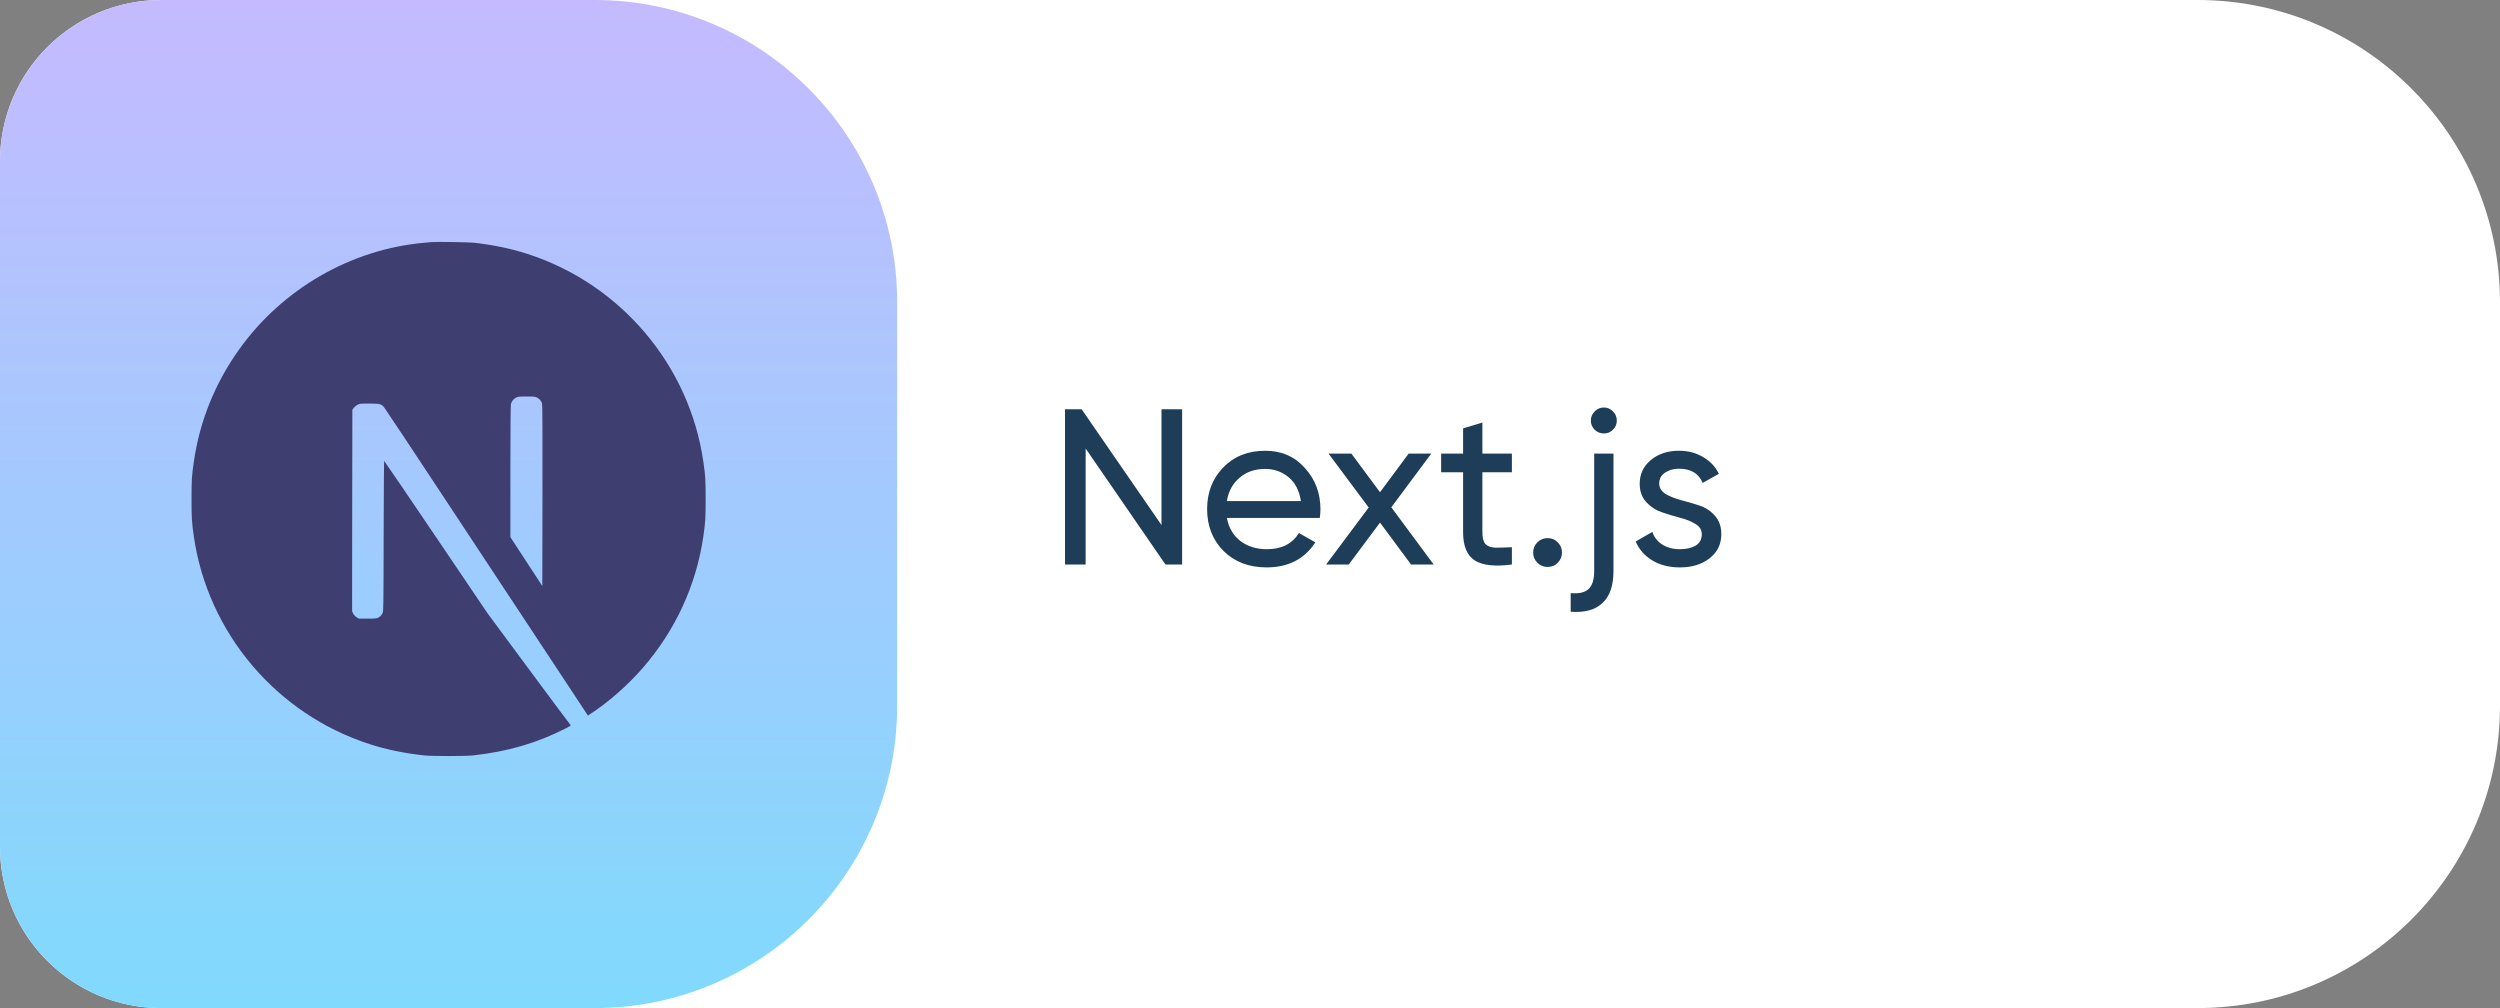 <svg width="248" height="100" viewBox="0 0 248 100" fill="none" xmlns="http://www.w3.org/2000/svg">
<rect x="0" y="0" width="248" height="100" fill="#808080" stroke="none"/>
<path d="M0 16C0 7.163 7.163 0 16 0H218C234.569 0 248 13.431 248 30V70C248 86.569 234.569 100 218 100H16C7.163 100 0 92.837 0 84V16Z" fill="white"/>
<path d="M0 16C0 7.163 7.163 0 16 0H59C75.569 0 89 13.431 89 30V70C89 86.569 75.569 100 59 100H16C7.163 100 0 92.837 0 84V16Z" fill="url(#paint0_linear_1079_1122)"/>
<g clip-path="url(#clip0_1079_1122)">
<path d="M42.83 24.014C42.72 24.024 42.371 24.059 42.057 24.084C34.813 24.736 28.028 28.644 23.731 34.651C21.338 37.991 19.808 41.779 19.229 45.791C19.025 47.192 19 47.606 19 49.505C19 51.404 19.025 51.818 19.229 53.218C20.615 62.794 27.43 70.839 36.673 73.82C38.328 74.353 40.073 74.717 42.057 74.936C42.83 75.021 46.17 75.021 46.943 74.936C50.368 74.558 53.269 73.71 56.131 72.25C56.569 72.025 56.654 71.966 56.594 71.916C56.554 71.886 54.685 69.379 52.442 66.348L48.364 60.84L43.254 53.278C40.442 49.121 38.129 45.722 38.109 45.722C38.089 45.717 38.069 49.076 38.059 53.179C38.044 60.361 38.039 60.651 37.949 60.82C37.82 61.064 37.72 61.164 37.511 61.274C37.351 61.353 37.211 61.368 36.459 61.368H35.596L35.367 61.224C35.217 61.129 35.108 61.005 35.033 60.86L34.928 60.636L34.938 50.642L34.953 40.642L35.108 40.448C35.187 40.343 35.357 40.209 35.477 40.144C35.681 40.044 35.761 40.034 36.623 40.034C37.64 40.034 37.81 40.074 38.074 40.363C38.149 40.443 40.916 44.61 44.226 49.63C47.536 54.649 52.063 61.503 54.286 64.868L58.324 70.984L58.529 70.849C60.338 69.673 62.253 67.998 63.768 66.253C66.994 62.55 69.073 58.034 69.771 53.218C69.975 51.818 70 51.404 70 49.505C70 47.606 69.975 47.192 69.771 45.791C68.385 36.216 61.57 28.171 52.327 25.19C50.697 24.662 48.962 24.298 47.018 24.078C46.539 24.029 43.244 23.974 42.83 24.014ZM53.269 39.436C53.508 39.556 53.703 39.785 53.773 40.024C53.813 40.154 53.823 42.925 53.813 49.171L53.798 58.133L52.217 55.711L50.632 53.288V46.773C50.632 42.561 50.652 40.194 50.682 40.079C50.762 39.8 50.936 39.581 51.175 39.451C51.38 39.346 51.455 39.336 52.237 39.336C52.975 39.336 53.105 39.346 53.269 39.436Z" fill="#3F3E71"/>
</g>
<path d="M115.22 40.6H117.266V56H115.616L107.696 44.494V56H105.65V40.6H107.3L115.22 52.084V40.6ZM121.704 51.38C121.895 52.363 122.342 53.125 123.046 53.668C123.765 54.211 124.645 54.482 125.686 54.482C127.138 54.482 128.194 53.947 128.854 52.876L130.482 53.8C129.411 55.457 127.798 56.286 125.642 56.286C123.897 56.286 122.474 55.743 121.374 54.658C120.289 53.558 119.746 52.172 119.746 50.5C119.746 48.843 120.281 47.464 121.352 46.364C122.423 45.264 123.809 44.714 125.51 44.714C127.123 44.714 128.436 45.286 129.448 46.43C130.475 47.559 130.988 48.923 130.988 50.522C130.988 50.801 130.966 51.087 130.922 51.38H121.704ZM125.51 46.518C124.483 46.518 123.633 46.811 122.958 47.398C122.283 47.97 121.865 48.74 121.704 49.708H129.052C128.891 48.667 128.48 47.875 127.82 47.332C127.16 46.789 126.39 46.518 125.51 46.518ZM142.221 56H139.977L136.897 51.842L133.795 56H131.551L135.775 50.346L131.793 45H134.059L136.897 48.828L139.735 45H141.979L138.019 50.324L142.221 56ZM149.979 46.848H147.053V52.81C147.053 53.353 147.156 53.741 147.361 53.976C147.581 54.196 147.911 54.313 148.351 54.328C148.791 54.328 149.334 54.313 149.979 54.284V56C148.307 56.22 147.082 56.088 146.305 55.604C145.528 55.105 145.139 54.174 145.139 52.81V46.848H142.961V45H145.139V42.492L147.053 41.92V45H149.979V46.848ZM153.519 56.242C153.123 56.242 152.786 56.103 152.507 55.824C152.229 55.545 152.089 55.208 152.089 54.812C152.089 54.416 152.229 54.079 152.507 53.8C152.786 53.521 153.123 53.382 153.519 53.382C153.93 53.382 154.267 53.521 154.531 53.8C154.81 54.079 154.949 54.416 154.949 54.812C154.949 55.208 154.81 55.545 154.531 55.824C154.267 56.103 153.93 56.242 153.519 56.242ZM159.111 42.998C158.744 42.998 158.436 42.873 158.187 42.624C157.938 42.375 157.813 42.074 157.813 41.722C157.813 41.37 157.938 41.069 158.187 40.82C158.436 40.556 158.744 40.424 159.111 40.424C159.463 40.424 159.764 40.556 160.013 40.82C160.262 41.069 160.387 41.37 160.387 41.722C160.387 42.074 160.262 42.375 160.013 42.624C159.764 42.873 159.463 42.998 159.111 42.998ZM158.143 56.66V45H160.057V56.66C160.057 58.083 159.698 59.131 158.979 59.806C158.26 60.495 157.204 60.789 155.811 60.686V58.838C156.618 58.911 157.204 58.779 157.571 58.442C157.952 58.105 158.143 57.511 158.143 56.66ZM164.594 47.97C164.594 48.395 164.807 48.74 165.232 49.004C165.658 49.253 166.171 49.459 166.772 49.62C167.374 49.767 167.975 49.943 168.576 50.148C169.178 50.339 169.691 50.676 170.116 51.16C170.542 51.629 170.754 52.238 170.754 52.986C170.754 53.983 170.366 54.783 169.588 55.384C168.826 55.985 167.843 56.286 166.64 56.286C165.57 56.286 164.653 56.051 163.89 55.582C163.128 55.113 162.585 54.489 162.262 53.712L163.912 52.766C164.088 53.294 164.418 53.712 164.902 54.02C165.386 54.328 165.966 54.482 166.64 54.482C167.271 54.482 167.792 54.365 168.202 54.13C168.613 53.881 168.818 53.499 168.818 52.986C168.818 52.561 168.606 52.223 168.18 51.974C167.755 51.71 167.242 51.505 166.64 51.358C166.039 51.197 165.438 51.013 164.836 50.808C164.235 50.603 163.722 50.265 163.296 49.796C162.871 49.327 162.658 48.725 162.658 47.992C162.658 47.039 163.025 46.254 163.758 45.638C164.506 45.022 165.438 44.714 166.552 44.714C167.447 44.714 168.239 44.919 168.928 45.33C169.632 45.726 170.16 46.283 170.512 47.002L168.906 47.904C168.51 46.965 167.726 46.496 166.552 46.496C166.01 46.496 165.548 46.628 165.166 46.892C164.785 47.141 164.594 47.501 164.594 47.97Z" fill="#1E3D59"/>
<defs>
<linearGradient id="paint0_linear_1079_1122" x1="40.56" y1="-3.0462e-06" x2="40.56" y2="100" gradientUnits="userSpaceOnUse">
<stop stop-color="#C5BAFF"/>
<stop offset="1" stop-color="#80DAFD"/>
</linearGradient>
<clipPath id="clip0_1079_1122">
<rect width="51" height="51" fill="white" transform="translate(19 24)"/>
</clipPath>
</defs>
</svg>
